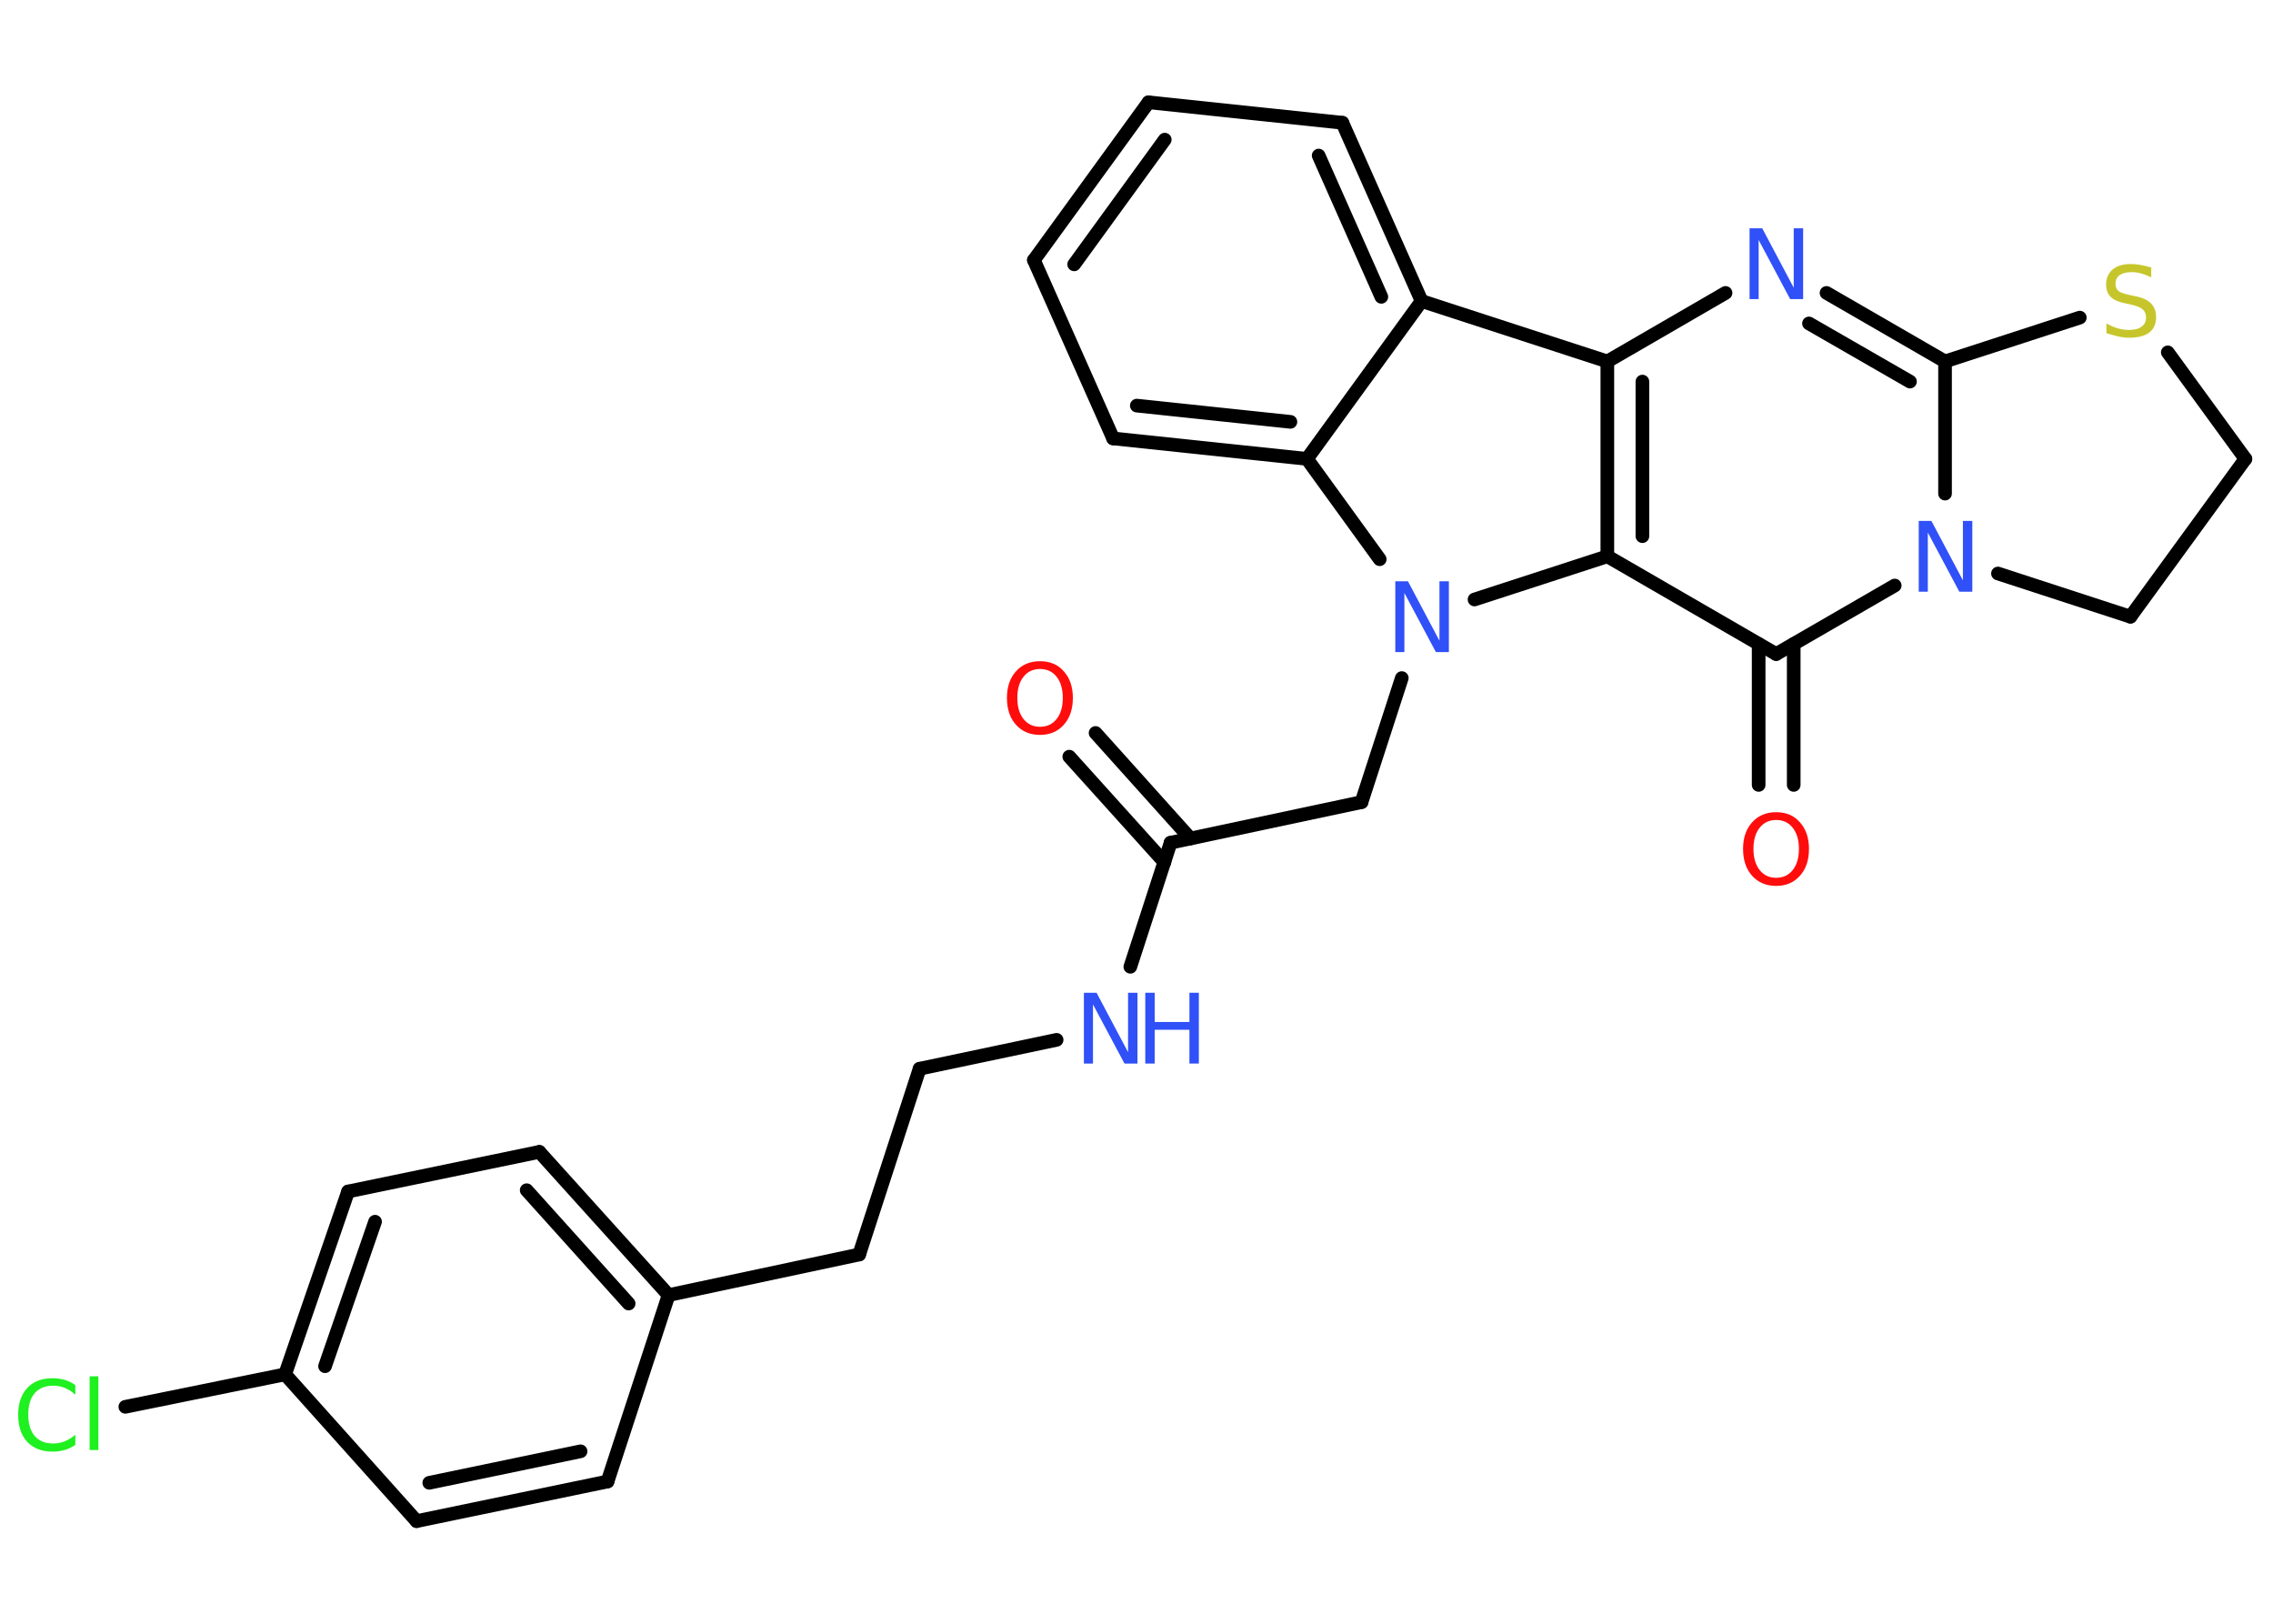 <?xml version='1.0' encoding='UTF-8'?>
<!DOCTYPE svg PUBLIC "-//W3C//DTD SVG 1.1//EN" "http://www.w3.org/Graphics/SVG/1.1/DTD/svg11.dtd">
<svg version='1.2' xmlns='http://www.w3.org/2000/svg' xmlns:xlink='http://www.w3.org/1999/xlink' width='70.0mm' height='50.0mm' viewBox='0 0 70.0 50.0'>
  <desc>Generated by the Chemistry Development Kit (http://github.com/cdk)</desc>
  <g stroke-linecap='round' stroke-linejoin='round' stroke='#000000' stroke-width='.42' fill='#3050F8'>
    <rect x='.0' y='.0' width='70.0' height='50.0' fill='#FFFFFF' stroke='none'/>
    <g id='mol1' class='mol'>
      <g id='mol1bnd1' class='bond'>
        <line x1='33.74' y1='22.57' x2='36.66' y2='25.82'/>
        <line x1='32.93' y1='23.3' x2='35.86' y2='26.55'/>
      </g>
      <line id='mol1bnd2' class='bond' x1='36.05' y1='25.95' x2='41.93' y2='24.7'/>
      <line id='mol1bnd3' class='bond' x1='41.93' y1='24.7' x2='43.17' y2='20.88'/>
      <line id='mol1bnd4' class='bond' x1='42.49' y1='17.22' x2='40.25' y2='14.13'/>
      <g id='mol1bnd5' class='bond'>
        <line x1='34.28' y1='13.5' x2='40.25' y2='14.13'/>
        <line x1='35.01' y1='12.49' x2='39.74' y2='12.99'/>
      </g>
      <line id='mol1bnd6' class='bond' x1='34.28' y1='13.5' x2='31.84' y2='8.01'/>
      <g id='mol1bnd7' class='bond'>
        <line x1='35.37' y1='3.15' x2='31.84' y2='8.01'/>
        <line x1='35.87' y1='4.3' x2='33.08' y2='8.14'/>
      </g>
      <line id='mol1bnd8' class='bond' x1='35.37' y1='3.15' x2='41.34' y2='3.78'/>
      <g id='mol1bnd9' class='bond'>
        <line x1='43.78' y1='9.27' x2='41.34' y2='3.78'/>
        <line x1='42.54' y1='9.14' x2='40.61' y2='4.79'/>
      </g>
      <line id='mol1bnd10' class='bond' x1='40.25' y1='14.13' x2='43.78' y2='9.27'/>
      <line id='mol1bnd11' class='bond' x1='43.78' y1='9.27' x2='49.5' y2='11.13'/>
      <line id='mol1bnd12' class='bond' x1='49.5' y1='11.13' x2='53.14' y2='9.02'/>
      <g id='mol1bnd13' class='bond'>
        <line x1='59.9' y1='11.13' x2='56.25' y2='9.02'/>
        <line x1='58.82' y1='11.75' x2='55.71' y2='9.96'/>
      </g>
      <line id='mol1bnd14' class='bond' x1='59.9' y1='11.13' x2='59.9' y2='15.2'/>
      <line id='mol1bnd15' class='bond' x1='58.35' y1='18.03' x2='54.7' y2='20.14'/>
      <g id='mol1bnd16' class='bond'>
        <line x1='55.24' y1='19.83' x2='55.24' y2='24.17'/>
        <line x1='54.16' y1='19.83' x2='54.16' y2='24.17'/>
      </g>
      <line id='mol1bnd17' class='bond' x1='54.7' y1='20.14' x2='49.5' y2='17.13'/>
      <g id='mol1bnd18' class='bond'>
        <line x1='49.5' y1='11.13' x2='49.5' y2='17.13'/>
        <line x1='50.58' y1='11.75' x2='50.58' y2='16.51'/>
      </g>
      <line id='mol1bnd19' class='bond' x1='45.41' y1='18.46' x2='49.5' y2='17.13'/>
      <line id='mol1bnd20' class='bond' x1='61.53' y1='17.66' x2='65.61' y2='18.99'/>
      <line id='mol1bnd21' class='bond' x1='65.61' y1='18.99' x2='69.15' y2='14.13'/>
      <line id='mol1bnd22' class='bond' x1='69.15' y1='14.13' x2='66.76' y2='10.85'/>
      <line id='mol1bnd23' class='bond' x1='59.9' y1='11.13' x2='64.05' y2='9.78'/>
      <line id='mol1bnd24' class='bond' x1='36.05' y1='25.95' x2='34.81' y2='29.77'/>
      <line id='mol1bnd25' class='bond' x1='32.54' y1='32.02' x2='28.32' y2='32.91'/>
      <line id='mol1bnd26' class='bond' x1='28.32' y1='32.91' x2='26.46' y2='38.63'/>
      <line id='mol1bnd27' class='bond' x1='26.46' y1='38.63' x2='20.59' y2='39.88'/>
      <g id='mol1bnd28' class='bond'>
        <line x1='20.59' y1='39.88' x2='16.61' y2='35.47'/>
        <line x1='19.36' y1='40.14' x2='16.22' y2='36.65'/>
      </g>
      <line id='mol1bnd29' class='bond' x1='16.61' y1='35.47' x2='10.72' y2='36.69'/>
      <g id='mol1bnd30' class='bond'>
        <line x1='10.72' y1='36.69' x2='8.78' y2='42.32'/>
        <line x1='11.55' y1='37.62' x2='10.01' y2='42.07'/>
      </g>
      <line id='mol1bnd31' class='bond' x1='8.78' y1='42.32' x2='3.86' y2='43.32'/>
      <line id='mol1bnd32' class='bond' x1='8.78' y1='42.32' x2='12.83' y2='46.84'/>
      <g id='mol1bnd33' class='bond'>
        <line x1='12.83' y1='46.84' x2='18.71' y2='45.62'/>
        <line x1='13.22' y1='45.66' x2='17.88' y2='44.69'/>
      </g>
      <line id='mol1bnd34' class='bond' x1='20.59' y1='39.88' x2='18.71' y2='45.62'/>
      <path id='mol1atm1' class='atom' d='M32.03 20.6q-.32 .0 -.51 .24q-.19 .24 -.19 .65q.0 .41 .19 .65q.19 .24 .51 .24q.32 .0 .51 -.24q.19 -.24 .19 -.65q.0 -.41 -.19 -.65q-.19 -.24 -.51 -.24zM32.03 20.36q.46 .0 .73 .31q.28 .31 .28 .82q.0 .52 -.28 .83q-.28 .31 -.73 .31q-.46 .0 -.74 -.31q-.28 -.31 -.28 -.83q.0 -.51 .28 -.82q.28 -.31 .74 -.31z' stroke='none' fill='#FF0D0D'/>
      <path id='mol1atm4' class='atom' d='M42.96 17.9h.4l.97 1.83v-1.83h.29v2.18h-.4l-.97 -1.82v1.82h-.28v-2.18z' stroke='none'/>
      <path id='mol1atm12' class='atom' d='M53.87 7.03h.4l.97 1.83v-1.83h.29v2.18h-.4l-.97 -1.82v1.82h-.28v-2.18z' stroke='none'/>
      <path id='mol1atm14' class='atom' d='M59.08 16.04h.4l.97 1.83v-1.83h.29v2.18h-.4l-.97 -1.82v1.82h-.28v-2.18z' stroke='none'/>
      <path id='mol1atm16' class='atom' d='M54.7 25.25q-.32 .0 -.51 .24q-.19 .24 -.19 .65q.0 .41 .19 .65q.19 .24 .51 .24q.32 .0 .51 -.24q.19 -.24 .19 -.65q.0 -.41 -.19 -.65q-.19 -.24 -.51 -.24zM54.7 25.01q.46 .0 .73 .31q.28 .31 .28 .82q.0 .52 -.28 .83q-.28 .31 -.73 .31q-.46 .0 -.74 -.31q-.28 -.31 -.28 -.83q.0 -.51 .28 -.82q.28 -.31 .74 -.31z' stroke='none' fill='#FF0D0D'/>
      <path id='mol1atm20' class='atom' d='M66.25 8.25v.29q-.17 -.08 -.31 -.12q-.15 -.04 -.29 -.04q-.24 .0 -.37 .09q-.13 .09 -.13 .27q.0 .14 .09 .22q.09 .07 .33 .12l.18 .04q.33 .06 .49 .22q.16 .16 .16 .42q.0 .32 -.21 .48q-.21 .16 -.63 .16q-.15 .0 -.33 -.04q-.17 -.04 -.36 -.1v-.3q.18 .1 .35 .15q.17 .05 .34 .05q.26 .0 .39 -.1q.14 -.1 .14 -.28q.0 -.16 -.1 -.25q-.1 -.09 -.32 -.14l-.18 -.04q-.33 -.06 -.48 -.2q-.15 -.14 -.15 -.39q.0 -.29 .2 -.46q.2 -.17 .56 -.17q.15 .0 .31 .03q.16 .03 .33 .08z' stroke='none' fill='#C6C62C'/>
      <g id='mol1atm21' class='atom'>
        <path d='M33.37 30.57h.4l.97 1.83v-1.83h.29v2.18h-.4l-.97 -1.82v1.82h-.28v-2.18z' stroke='none'/>
        <path d='M35.27 30.57h.29v.9h1.07v-.9h.29v2.18h-.29v-1.04h-1.07v1.04h-.29v-2.18z' stroke='none'/>
      </g>
      <path id='mol1atm28' class='atom' d='M2.32 42.64v.31q-.15 -.14 -.32 -.21q-.17 -.07 -.36 -.07q-.37 .0 -.57 .23q-.2 .23 -.2 .66q.0 .43 .2 .66q.2 .23 .57 .23q.19 .0 .36 -.07q.17 -.07 .32 -.2v.31q-.15 .11 -.33 .16q-.17 .05 -.37 .05q-.5 .0 -.78 -.3q-.28 -.3 -.28 -.83q.0 -.53 .28 -.83q.28 -.3 .78 -.3q.19 .0 .37 .05q.17 .05 .33 .16zM2.76 42.38h.27v2.27h-.27v-2.27z' stroke='none' fill='#1FF01F'/>
    </g>
  </g>
</svg>
